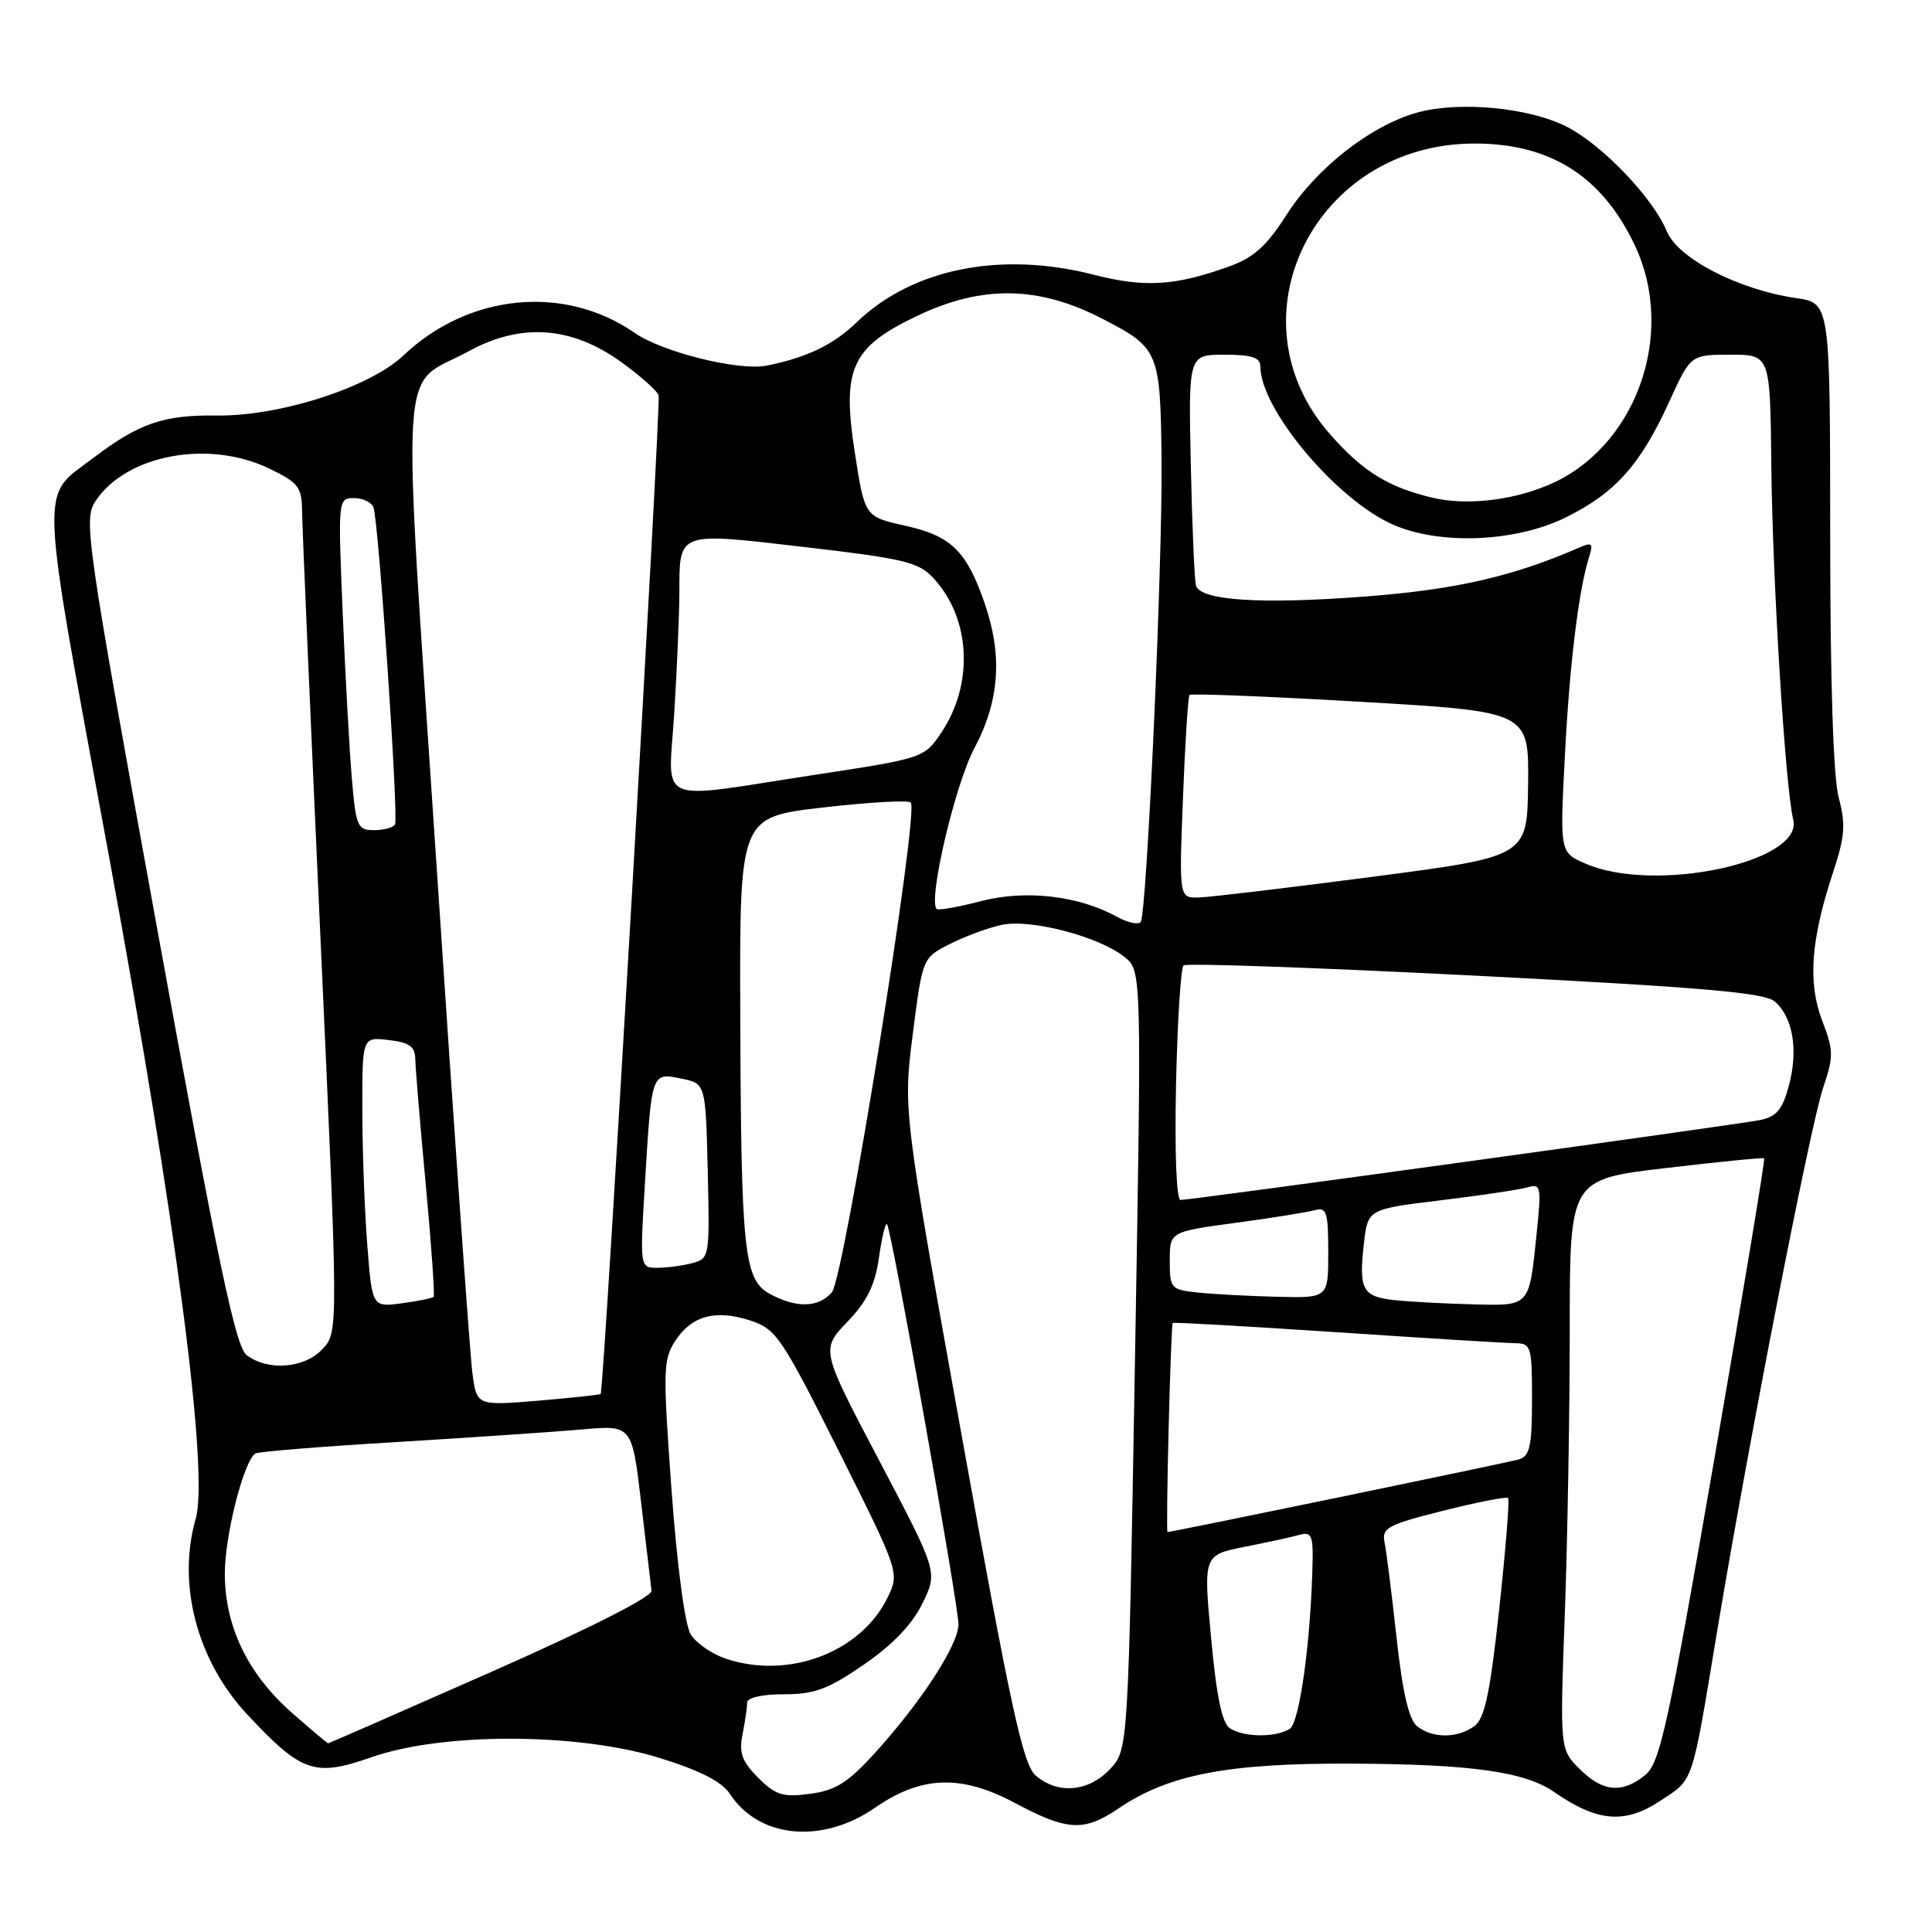 <?xml version="1.0" encoding="UTF-8" standalone="no"?>
<!DOCTYPE svg PUBLIC "-//W3C//DTD SVG 1.1//EN" "http://www.w3.org/Graphics/SVG/1.1/DTD/svg11.dtd" >
<svg xmlns="http://www.w3.org/2000/svg" xmlns:xlink="http://www.w3.org/1999/xlink" version="1.1" viewBox="0 0 256 256">
 <g >
 <path fill="currentColor"
d=" M 116.00 239.50 C 122.08 235.29 127.38 235.11 134.46 238.89 C 141.45 242.62 143.63 242.74 148.22 239.62 C 154.85 235.13 162.69 233.62 179.00 233.69 C 195.00 233.76 202.03 234.75 205.95 237.46 C 211.65 241.42 215.32 241.72 219.99 238.62 C 224.48 235.66 224.11 236.74 227.52 216.21 C 231.59 191.66 239.88 149.11 241.57 144.15 C 242.98 139.98 242.97 139.21 241.44 135.21 C 239.52 130.18 239.94 124.51 242.91 115.53 C 244.46 110.83 244.58 109.21 243.64 105.70 C 242.92 103.02 242.51 90.39 242.51 70.83 C 242.50 40.15 242.50 40.15 238.00 39.50 C 230.34 38.38 222.35 34.26 220.86 30.65 C 219.04 26.22 212.32 19.21 207.62 16.80 C 202.60 14.24 193.34 13.37 187.77 14.92 C 181.61 16.65 174.46 22.25 170.49 28.44 C 167.80 32.65 166.13 34.14 162.78 35.34 C 155.66 37.89 151.65 38.13 144.92 36.40 C 132.59 33.24 120.87 35.60 113.50 42.72 C 110.43 45.70 106.79 47.43 101.50 48.46 C 97.85 49.16 87.73 46.64 84.13 44.13 C 74.82 37.66 62.12 38.88 53.47 47.09 C 49.00 51.33 37.07 55.17 28.73 55.06 C 21.67 54.96 18.42 56.08 12.32 60.71 C 5.23 66.10 5.10 62.74 14.48 113.68 C 23.39 162.04 27.70 195.06 25.93 201.26 C 23.44 209.93 26.12 220.08 32.79 227.21 C 39.99 234.90 41.68 235.48 49.23 232.84 C 58.62 229.54 76.54 229.58 87.34 232.92 C 92.79 234.61 95.65 236.07 96.73 237.72 C 100.60 243.61 108.95 244.39 116.00 239.50 Z  M 100.46 235.56 C 98.30 233.39 97.90 232.27 98.39 229.81 C 98.72 228.13 99.00 226.24 99.00 225.62 C 99.00 224.95 100.93 224.50 103.88 224.50 C 107.92 224.50 109.73 223.83 114.49 220.55 C 118.31 217.92 120.89 215.22 122.24 212.44 C 124.26 208.28 124.26 208.28 116.51 193.55 C 108.76 178.83 108.76 178.83 112.27 175.16 C 114.89 172.43 115.95 170.28 116.46 166.66 C 116.84 164.00 117.32 161.99 117.53 162.20 C 118.11 162.77 127.00 212.59 127.00 215.23 C 127.00 217.94 122.05 225.56 115.89 232.32 C 112.34 236.23 110.70 237.25 107.33 237.69 C 103.73 238.17 102.78 237.87 100.46 235.56 Z  M 137.22 235.25 C 135.55 233.79 133.92 226.27 127.44 190.29 C 119.67 147.09 119.67 147.09 120.95 137.00 C 122.24 126.92 122.24 126.92 125.87 125.08 C 127.87 124.07 130.96 122.93 132.73 122.55 C 136.56 121.72 145.68 124.11 149.02 126.82 C 151.28 128.65 151.28 128.65 150.39 180.24 C 149.50 231.84 149.50 231.84 147.08 234.42 C 144.23 237.45 140.13 237.79 137.22 235.25 Z  M 209.30 234.39 C 206.69 231.78 206.69 231.78 207.35 213.73 C 207.71 203.80 208.00 186.81 208.00 175.98 C 208.00 156.27 208.00 156.27 220.75 154.77 C 227.76 153.95 233.62 153.36 233.76 153.48 C 233.91 153.60 230.92 171.63 227.12 193.55 C 220.99 228.91 219.95 233.62 217.99 235.21 C 214.93 237.69 212.36 237.45 209.30 234.39 Z  M 38.72 226.99 C 32.87 221.84 29.85 215.64 29.79 208.66 C 29.74 203.64 32.29 193.55 33.85 192.59 C 34.24 192.35 42.64 191.67 52.53 191.08 C 62.41 190.48 73.48 189.73 77.13 189.41 C 83.75 188.82 83.75 188.82 84.96 199.16 C 85.62 204.85 86.24 210.08 86.33 210.79 C 86.43 211.57 78.01 215.83 65.09 221.54 C 53.31 226.74 43.58 231.00 43.48 231.00 C 43.37 231.00 41.23 229.19 38.72 226.99 Z  M 163.00 229.03 C 161.93 228.36 161.21 224.92 160.48 217.07 C 159.45 206.05 159.45 206.05 164.98 204.95 C 168.01 204.35 171.29 203.64 172.25 203.36 C 173.71 202.95 173.99 203.51 173.93 206.68 C 173.74 217.07 172.23 228.24 170.90 229.08 C 169.07 230.24 164.89 230.22 163.00 229.03 Z  M 187.79 228.75 C 186.68 227.87 185.86 224.35 185.05 217.00 C 184.42 211.22 183.70 205.54 183.46 204.37 C 183.07 202.46 183.85 202.03 191.24 200.18 C 195.75 199.04 199.62 198.29 199.83 198.49 C 200.04 198.70 199.51 205.30 198.66 213.16 C 197.44 224.38 196.73 227.72 195.36 228.72 C 193.14 230.35 189.84 230.36 187.79 228.75 Z  M 96.16 219.78 C 94.33 219.16 92.24 217.72 91.53 216.58 C 90.76 215.35 89.72 207.54 88.98 197.42 C 87.83 181.57 87.86 180.14 89.49 177.65 C 91.68 174.31 94.85 173.47 99.49 175.00 C 102.84 176.10 103.61 177.25 111.14 192.27 C 119.14 208.26 119.18 208.39 117.66 211.58 C 114.16 218.92 104.53 222.59 96.16 219.78 Z  M 154.85 189.25 C 155.04 181.69 155.28 175.41 155.39 175.30 C 155.49 175.18 165.23 175.74 177.04 176.52 C 188.84 177.31 199.51 177.97 200.75 177.98 C 202.88 178.00 203.00 178.40 203.00 185.43 C 203.00 191.65 202.71 192.95 201.25 193.38 C 199.80 193.81 155.33 203.00 154.70 203.00 C 154.59 203.00 154.66 196.81 154.85 189.25 Z  M 62.59 181.89 C 62.27 179.47 60.15 149.47 57.88 115.22 C 53.20 44.72 52.78 51.62 62.12 46.53 C 69.05 42.76 75.70 43.22 82.28 47.95 C 84.81 49.77 87.06 51.76 87.27 52.38 C 87.61 53.38 80.03 184.20 79.59 184.71 C 79.50 184.82 75.76 185.22 71.29 185.60 C 63.16 186.27 63.16 186.27 62.59 181.89 Z  M 32.68 179.56 C 31.22 178.45 28.93 167.53 20.92 123.57 C 11.40 71.27 11.05 68.86 12.64 66.42 C 16.68 60.26 27.64 58.20 35.68 62.09 C 39.59 63.98 40.00 64.52 40.03 67.84 C 40.05 69.85 41.14 95.12 42.45 124.00 C 44.84 176.50 44.84 176.50 42.74 178.75 C 40.36 181.32 35.52 181.71 32.68 179.56 Z  M 48.66 164.86 C 48.30 160.26 48.01 152.20 48.01 146.95 C 48.00 137.40 48.00 137.40 51.50 137.81 C 54.27 138.13 55.01 138.67 55.03 140.36 C 55.05 141.54 55.67 149.03 56.42 157.00 C 57.16 164.97 57.63 171.65 57.46 171.83 C 57.30 172.02 55.40 172.41 53.24 172.69 C 49.31 173.22 49.31 173.22 48.66 164.86 Z  M 102.00 171.44 C 98.58 169.58 98.19 165.90 98.09 134.38 C 98.00 108.27 98.00 108.27 109.03 107.00 C 115.10 106.30 120.34 106.00 120.68 106.34 C 121.83 107.50 111.86 169.38 110.22 171.25 C 108.43 173.29 105.52 173.36 102.00 171.44 Z  M 184.84 172.28 C 180.53 171.82 180.03 170.91 180.72 164.79 C 181.24 160.22 181.24 160.22 190.87 159.05 C 196.17 158.41 201.35 157.63 202.40 157.33 C 204.18 156.81 204.26 157.20 203.62 163.37 C 202.61 173.22 202.79 173.03 195.14 172.83 C 191.49 172.74 186.85 172.49 184.84 172.28 Z  M 158.75 171.27 C 155.14 170.89 155.00 170.74 155.00 167.04 C 155.00 163.21 155.00 163.21 163.75 162.03 C 168.56 161.38 173.29 160.62 174.25 160.35 C 175.78 159.93 176.00 160.63 176.00 165.93 C 176.00 172.00 176.00 172.00 169.25 171.83 C 165.54 171.74 160.81 171.49 158.75 171.27 Z  M 85.46 156.75 C 86.35 142.00 86.31 142.11 90.28 142.92 C 93.50 143.58 93.50 143.58 93.78 155.16 C 94.05 166.49 94.01 166.76 91.78 167.36 C 90.53 167.70 88.44 167.98 87.14 167.99 C 84.78 168.00 84.78 168.00 85.46 156.75 Z  M 155.83 143.75 C 156.01 135.36 156.46 128.24 156.83 127.92 C 157.20 127.60 174.60 128.22 195.50 129.28 C 225.70 130.83 233.85 131.53 235.19 132.72 C 237.58 134.82 238.30 139.16 237.04 143.84 C 236.19 147.02 235.40 147.96 233.23 148.41 C 230.19 149.03 157.90 159.00 156.43 159.00 C 155.88 159.00 155.64 152.74 155.83 143.75 Z  M 148.00 121.48 C 142.94 118.68 135.91 117.87 130.00 119.40 C 126.98 120.19 124.33 120.66 124.11 120.44 C 122.95 119.29 126.56 103.91 129.11 99.14 C 132.44 92.89 132.87 86.87 130.47 79.93 C 128.08 73.01 126.04 71.02 119.99 69.67 C 114.58 68.47 114.58 68.47 113.27 59.99 C 111.53 48.83 112.81 46.01 121.50 41.87 C 130.14 37.74 137.62 37.86 146.12 42.26 C 153.57 46.12 153.76 46.56 153.91 61.00 C 154.05 74.94 151.95 121.32 151.14 122.18 C 150.79 122.56 149.38 122.24 148.00 121.48 Z  M 156.75 105.75 C 157.03 98.46 157.42 92.32 157.62 92.09 C 157.82 91.87 168.02 92.27 180.29 92.99 C 202.59 94.29 202.59 94.29 202.48 103.90 C 202.37 113.50 202.37 113.50 181.94 116.17 C 170.70 117.64 160.31 118.88 158.87 118.92 C 156.23 119.00 156.23 119.00 156.75 105.75 Z  M 210.10 114.44 C 206.69 112.97 206.69 112.97 207.35 100.23 C 207.97 88.05 209.18 78.15 210.58 73.75 C 211.13 72.03 210.93 71.83 209.37 72.51 C 200.46 76.40 192.91 78.13 180.79 79.05 C 167.13 80.09 159.11 79.58 158.48 77.62 C 158.28 77.01 157.97 69.86 157.79 61.75 C 157.47 47.00 157.47 47.00 162.24 47.00 C 165.85 47.00 167.00 47.37 167.00 48.53 C 167.00 54.23 177.16 66.32 184.68 69.56 C 190.90 72.24 200.80 71.82 207.39 68.60 C 213.99 65.37 217.36 61.61 221.17 53.25 C 224.02 47.00 224.02 47.00 229.29 47.00 C 234.56 47.00 234.56 47.00 234.71 61.75 C 234.87 77.08 236.57 104.42 237.61 108.59 C 239.03 114.22 219.27 118.43 210.10 114.44 Z  M 46.63 103.25 C 46.31 99.54 45.76 89.64 45.41 81.25 C 44.78 66.13 44.79 66.00 46.92 66.00 C 48.10 66.00 49.26 66.56 49.49 67.25 C 50.19 69.27 52.84 108.43 52.34 109.25 C 52.09 109.66 50.83 110.00 49.54 110.00 C 47.38 110.00 47.16 109.50 46.63 103.25 Z  M 89.35 94.34 C 89.71 88.48 90.01 81.40 90.02 78.59 C 90.04 70.36 89.63 70.51 106.63 72.49 C 119.85 74.03 121.75 74.49 123.71 76.63 C 128.64 81.97 129.06 90.65 124.70 97.12 C 122.47 100.43 122.32 100.48 107.97 102.67 C 86.41 105.96 88.58 106.92 89.35 94.34 Z  M 189.72 65.93 C 183.88 64.52 180.58 62.47 176.23 57.53 C 162.74 42.20 174.17 19.10 195.28 19.02 C 205.40 18.98 212.28 23.33 216.62 32.50 C 222.22 44.36 216.69 59.52 205.00 64.34 C 200.05 66.38 194.13 66.99 189.72 65.93 Z "/>
</g>
</svg>